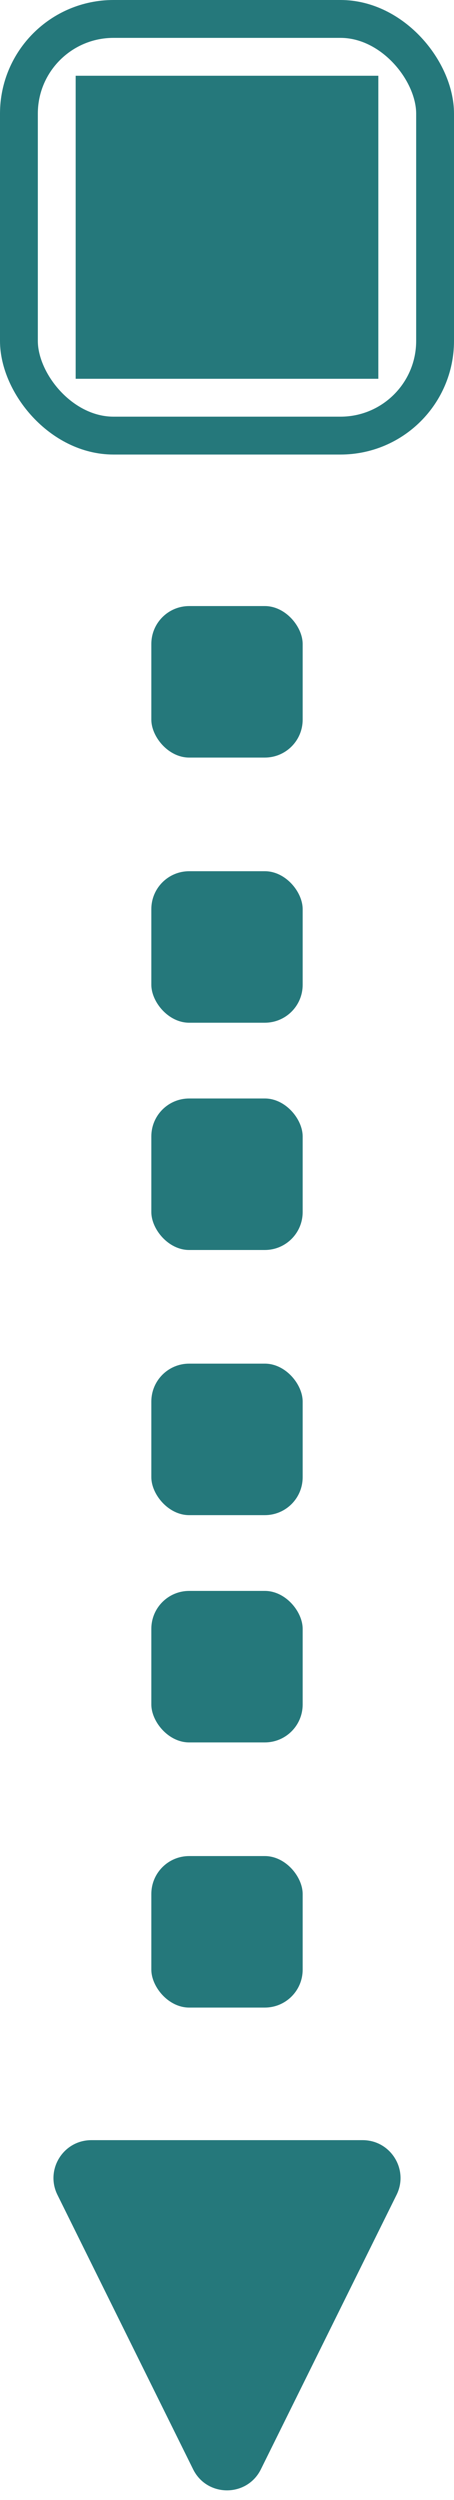 <svg width="12" height="66" viewBox="0 0 12 66" fill="none" xmlns="http://www.w3.org/2000/svg">
<rect x="0.5" y="0.5" width="11" height="11" rx="2.5" stroke="#25787B" stroke-linejoin="round"/>
<rect x="2" y="2" width="8" height="8" fill="#25787B"/>
<rect x="4" y="23" width="4" height="4" rx="1" fill="#25787B"/>
<rect x="4" y="16" width="4" height="4" rx="1" fill="#25787B"/>
<rect x="4" y="29" width="4" height="4" rx="1" fill="#25787B"/>
<rect x="4" y="36" width="4" height="4" rx="1" fill="#25787B"/>
<rect x="4" y="42" width="4" height="4" rx="1" fill="#25787B"/>
<rect x="4" y="49" width="4" height="4" rx="1" fill="#25787B"/>
<path d="M6.896 65.189C6.529 65.931 5.471 65.931 5.104 65.189L1.518 57.944C1.189 57.279 1.673 56.5 2.414 56.5H9.586C10.327 56.5 10.811 57.279 10.482 57.944L6.896 65.189Z" fill="#25787B"/>
</svg>
